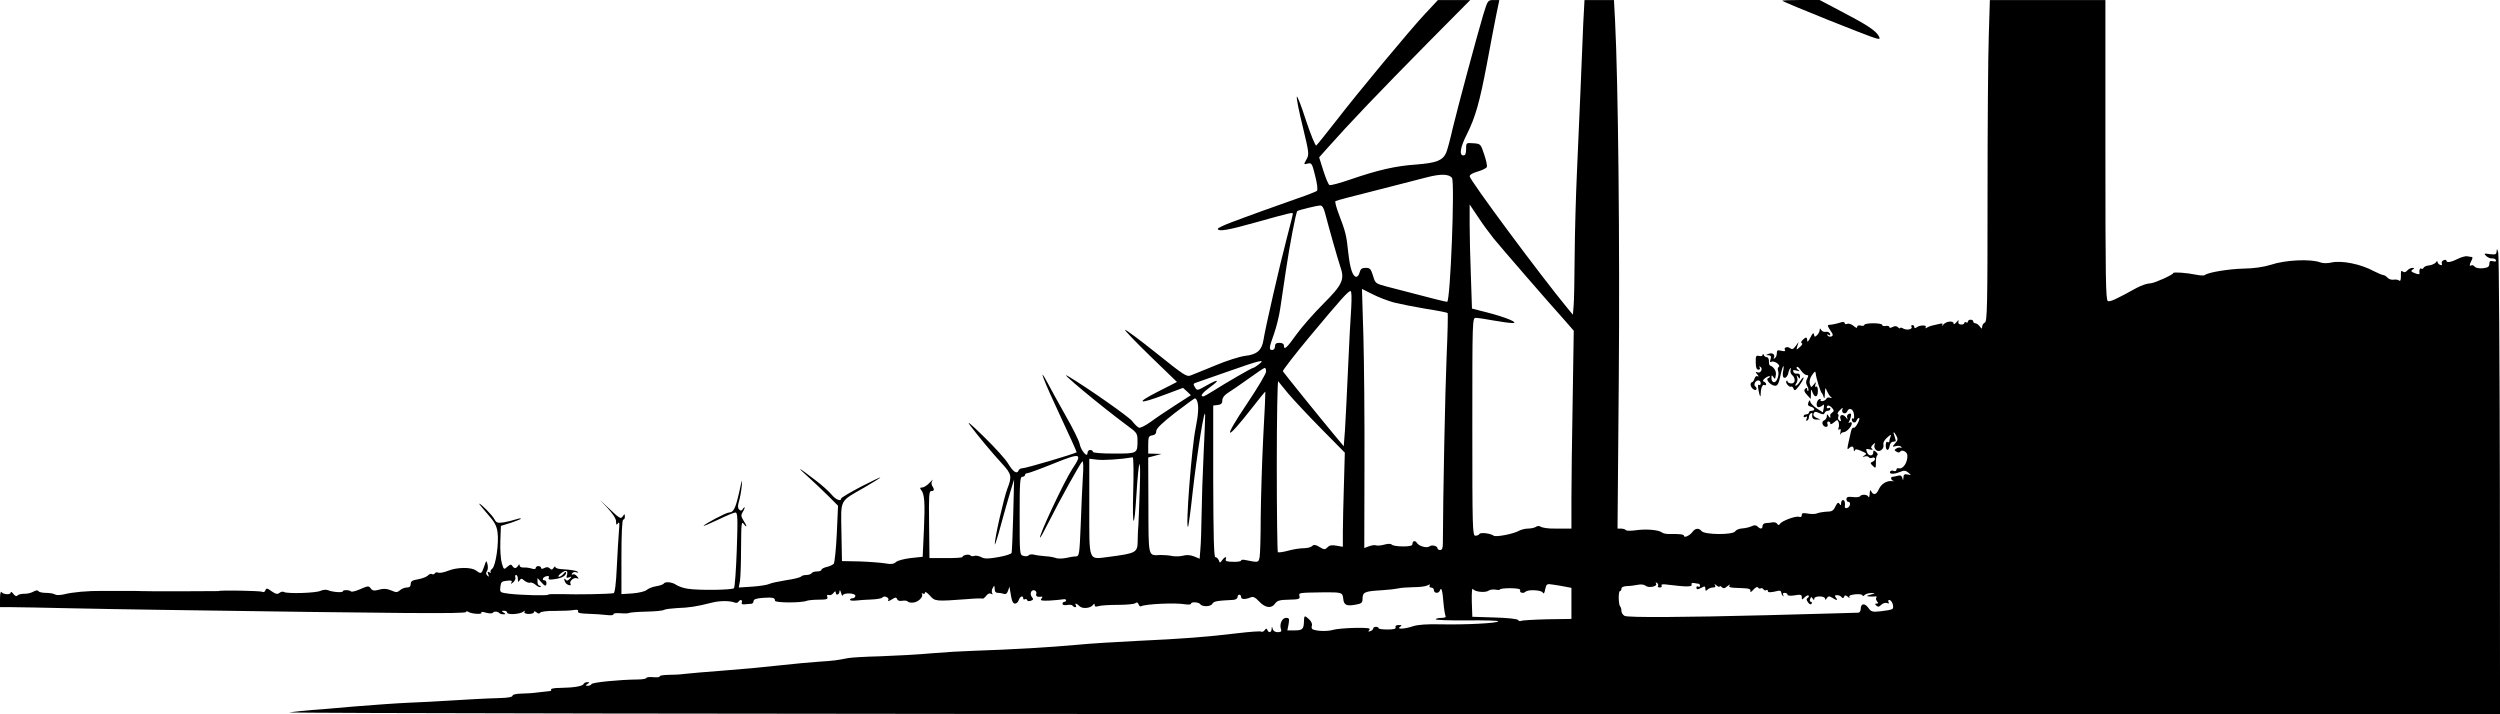 <?xml version="1.0" standalone="no"?>
<!DOCTYPE svg PUBLIC "-//W3C//DTD SVG 20010904//EN"
 "http://www.w3.org/TR/2001/REC-SVG-20010904/DTD/svg10.dtd">
<svg version="1.0" xmlns="http://www.w3.org/2000/svg"
 width="1400pt" height="400pt" viewBox="0 0 1400 400"
 preserveAspectRatio="xMidYMid meet">
<g transform="translate(0,400) scale(0.1,-0.1)"
fill="#000000" stroke="none">
<path d="M7985 3928 c-92 -99 -378 -443 -503 -605 -56 -72 -106 -134 -111
-138 -5 -3 -31 61 -58 142 -26 81 -49 140 -51 131 -2 -10 13 -86 34 -170 35
-146 36 -153 20 -181 -16 -29 -16 -29 7 -23 22 5 25 1 42 -69 12 -47 15 -78
10 -84 -6 -4 -50 -22 -100 -39 -49 -17 -139 -49 -200 -71 -60 -22 -143 -52
-182 -67 -40 -15 -73 -31 -73 -35 0 -18 58 -8 210 35 197 55 210 58 210 49 0
-5 -16 -68 -35 -141 -37 -140 -119 -497 -130 -568 -9 -56 -37 -80 -103 -87
-30 -4 -104 -27 -165 -53 -62 -25 -124 -51 -138 -56 -23 -10 -37 -1 -194 125
-94 75 -172 133 -175 130 -3 -3 62 -70 143 -149 l148 -143 -108 -55 c-127 -65
-109 -72 38 -17 l104 39 22 -20 22 -21 -87 -56 c-48 -31 -111 -73 -139 -94
-28 -20 -57 -35 -65 -32 -8 3 -25 20 -38 37 -17 23 -252 188 -360 252 -63 38
185 -168 335 -279 50 -36 55 -43 55 -80 0 -75 1 -75 -131 -75 -73 0 -119 4
-119 10 0 6 -7 10 -15 10 -8 0 -15 -7 -15 -17 0 -29 -37 14 -44 51 -3 17 -39
90 -80 161 -40 72 -85 152 -99 180 -60 112 -21 10 69 -181 53 -113 95 -206 93
-207 -13 -9 -287 -90 -302 -89 -10 0 -20 -5 -23 -13 -9 -22 -31 -7 -58 38 -13
23 -75 92 -137 152 -69 68 -99 93 -78 65 44 -59 122 -153 181 -217 53 -58 56
-71 29 -140 -19 -50 -72 -280 -70 -311 0 -9 16 39 34 108 19 69 43 154 54 190
l20 65 -5 -200 c-3 -110 -7 -205 -9 -211 -2 -7 -36 -17 -75 -24 -57 -10 -77
-10 -95 0 -13 7 -31 10 -39 7 -8 -3 -18 -2 -21 2 -6 10 -45 3 -45 -8 0 -4 -42
-7 -92 -6 l-93 0 -2 188 c-2 160 -1 187 12 187 17 0 19 9 5 30 -5 9 -5 20 2
30 6 8 -1 3 -15 -12 -14 -16 -34 -28 -43 -28 -12 0 -14 -3 -6 -13 19 -23 23
-70 16 -223 l-7 -152 -66 -7 c-36 -4 -74 -14 -83 -22 -13 -12 -28 -14 -60 -8
-24 4 -88 9 -143 11 l-100 2 -3 162 c-3 189 -13 169 130 251 48 28 88 53 88
55 0 3 -49 -21 -110 -52 -60 -32 -110 -61 -110 -66 0 -18 -30 -6 -52 21 -13
16 -54 54 -93 83 -98 75 -110 81 -40 18 33 -30 84 -78 114 -108 l54 -54 -7
-157 c-4 -85 -12 -161 -17 -168 -6 -6 -24 -15 -40 -18 -16 -4 -29 -11 -29 -16
0 -5 -11 -9 -24 -9 -14 0 -28 -4 -31 -10 -3 -5 -17 -10 -30 -10 -13 0 -26 -4
-29 -9 -3 -4 -40 -14 -83 -20 -43 -7 -85 -16 -95 -21 -9 -5 -51 -12 -93 -15
l-78 -5 7 37 c3 21 6 106 6 188 1 134 2 148 15 131 20 -27 19 -11 -2 20 -13
21 -14 30 -5 45 7 10 12 22 12 26 0 5 -5 1 -10 -7 -7 -11 -12 -12 -21 -3 -8 8
-8 20 -1 45 6 18 13 58 16 88 4 44 1 37 -14 -34 -21 -93 -32 -116 -58 -116
-15 0 -142 -67 -142 -75 0 -2 37 14 82 35 45 22 88 40 96 40 13 0 14 -30 8
-207 -4 -115 -11 -212 -16 -217 -10 -10 -195 -13 -258 -3 -23 3 -52 13 -64 21
-24 17 -64 21 -72 7 -3 -4 -22 -11 -42 -14 -20 -3 -44 -13 -53 -21 -9 -8 -43
-16 -78 -19 l-63 -4 0 209 c0 132 4 208 10 208 6 0 10 8 9 18 0 16 -1 16 -12
0 -11 -16 -18 -11 -77 45 -61 58 -62 58 -12 7 33 -36 52 -64 52 -80 0 -20 2
-22 11 -10 8 11 9 -1 5 -45 -3 -33 -8 -124 -12 -202 -4 -93 -11 -144 -18 -145
-38 -5 -196 -8 -293 -5 -40 1 -73 0 -73 -3 0 -7 -149 -3 -218 5 -53 7 -53 7
-50 38 3 28 7 32 37 35 25 3 31 0 25 -10 -6 -10 -3 -9 10 1 9 8 15 20 12 28
-3 7 -1 13 4 13 6 0 10 -10 10 -22 0 -18 2 -20 10 -8 8 12 11 12 27 -2 10 -8
24 -13 31 -11 7 3 22 -3 33 -13 10 -9 22 -14 26 -11 3 4 1 7 -5 7 -7 0 -12 10
-12 22 l0 21 19 -21 c22 -26 31 -28 31 -7 0 8 -4 15 -10 15 -18 0 -11 18 9 23
13 3 18 1 14 -9 -4 -10 4 -12 34 -7 41 6 63 19 63 37 0 6 -7 3 -14 -7 -7 -9
-19 -17 -26 -17 -7 0 -2 9 11 19 28 22 42 18 34 -10 -5 -15 -3 -17 12 -12 15
6 16 5 3 -9 -11 -11 -17 -12 -22 -4 -4 6 -8 7 -8 1 0 -5 4 -14 8 -20 10 -13
35 -18 27 -5 -9 14 17 38 35 32 13 -5 13 -3 1 11 -7 9 -18 14 -24 10 -6 -4 -7
-1 -3 6 5 7 15 10 24 6 9 -3 13 -2 8 2 -8 8 -33 12 -93 16 -18 1 -33 6 -33 12
0 5 -5 3 -10 -5 -7 -11 -12 -12 -21 -3 -8 8 -18 9 -31 2 -12 -6 -18 -6 -18 1
0 5 -7 10 -15 10 -8 0 -15 -5 -15 -11 0 -6 -9 -8 -22 -3 -13 4 -33 7 -45 6
-13 -1 -23 4 -23 11 0 9 -3 8 -9 -1 -10 -17 -22 -17 -32 -1 -6 10 -12 9 -28
-5 -19 -17 -20 -17 -31 21 -6 21 -10 76 -8 123 l3 85 58 18 c32 11 57 21 54
23 -2 3 -16 0 -30 -5 -14 -5 -43 -12 -65 -16 -36 -5 -42 -3 -53 17 -12 23 -76
88 -86 88 -2 0 18 -25 46 -57 39 -44 52 -66 57 -102 9 -61 -10 -192 -30 -206
-9 -7 -12 -16 -8 -20 4 -5 1 -4 -7 0 -11 6 -13 4 -7 -11 6 -15 5 -16 -5 -7 -8
8 -9 16 -2 25 5 7 7 24 3 38 -6 24 -7 23 -19 -13 -14 -41 -17 -43 -45 -22 -26
20 -106 19 -156 -1 -22 -9 -47 -14 -55 -11 -8 4 -17 2 -20 -4 -4 -5 -11 -7
-16 -4 -5 4 -16 0 -23 -8 -8 -8 -33 -17 -55 -21 -32 -5 -41 -11 -41 -26 0 -14
-7 -20 -22 -20 -12 0 -29 -7 -38 -15 -15 -13 -21 -14 -50 -1 -24 10 -42 11
-67 4 -28 -8 -37 -6 -47 7 -11 15 -15 15 -58 -4 -25 -11 -49 -17 -52 -13 -9 9
-46 10 -46 1 0 -9 -58 -5 -83 6 -10 4 -29 3 -43 -4 -27 -12 -186 -17 -204 -6
-6 4 -17 1 -25 -5 -11 -9 -21 -7 -44 9 -25 18 -30 19 -35 5 -3 -9 -11 -12 -18
-8 -9 6 -243 10 -243 4 0 -1 -429 -2 -435 0 -3 1 -48 1 -100 1 -52 0 -103 0
-112 0 -87 1 -172 -7 -219 -19 -21 -5 -43 -6 -50 -1 -8 5 -31 9 -51 9 -20 0
-40 4 -43 10 -4 6 -14 5 -28 -3 -12 -7 -35 -13 -52 -12 -16 0 -33 -4 -38 -10
-4 -6 -13 -3 -22 9 -8 11 -15 15 -15 8 0 -14 -42 -12 -52 3 -4 6 -8 -11 -8
-37 l0 -48 68 0 c37 0 180 -3 317 -6 138 -3 369 -7 515 -9 1362 -20 1710 -23
1710 -12 0 5 5 5 12 1 18 -12 80 -16 74 -5 -4 6 5 6 26 0 17 -5 34 -5 37 -1 7
10 27 9 37 -1 4 -4 14 -7 23 -7 14 0 14 2 1 10 -13 8 -12 10 3 10 9 0 17 -5
17 -10 0 -14 70 -10 89 4 11 8 13 8 8 0 -4 -7 5 -11 23 -12 17 0 30 4 30 10 0
7 5 6 14 -1 10 -8 16 -9 21 -2 3 6 40 11 83 10 42 0 90 2 105 5 20 3 27 1 24
-8 -3 -8 13 -12 57 -13 33 -1 80 -4 104 -7 24 -3 40 -1 37 4 -3 5 14 8 39 6
25 -2 48 -1 50 2 3 2 45 6 94 7 49 1 94 5 101 10 7 4 40 8 74 10 66 2 110 9
192 30 47 12 102 12 132 0 7 -2 15 0 18 5 9 15 25 12 19 -3 -3 -9 2 -13 18
-11 13 1 29 3 36 3 6 1 12 7 12 15 0 10 15 15 50 18 58 4 70 1 70 -16 0 -12
149 -13 179 0 9 3 39 6 68 6 42 0 50 3 46 15 -4 11 -1 14 8 11 8 -3 19 2 26
11 8 11 12 12 13 4 0 -20 20 -15 21 5 1 11 4 9 9 -8 4 -14 8 -20 9 -15 2 17
71 15 71 -1 0 -8 -7 -14 -15 -14 -8 0 -15 -4 -15 -9 0 -4 15 -6 33 -4 17 2 57
5 87 6 30 1 58 6 61 11 11 14 42 -2 33 -16 -5 -7 3 -5 18 4 22 14 27 15 32 3
3 -9 14 -12 30 -9 14 2 27 0 30 -5 3 -4 17 -7 32 -5 27 3 56 32 47 48 -4 5 -1
6 5 2 7 -4 12 -1 12 6 0 7 12 0 27 -17 29 -33 32 -33 208 -20 44 4 83 5 87 3
4 -2 13 6 21 16 9 12 19 16 27 11 9 -5 11 -4 6 3 -4 7 -2 20 3 29 9 16 10 16
11 -4 0 -16 6 -23 19 -23 11 0 26 -3 34 -6 9 -3 17 3 22 18 l8 23 4 -25 c9
-57 14 -70 28 -70 7 0 17 9 20 20 7 21 25 28 25 9 0 -5 4 -8 9 -5 5 4 11 1 13
-5 2 -5 11 -7 21 -3 14 5 15 9 6 20 -15 18 -4 45 15 38 8 -3 12 -12 9 -20 -5
-13 8 -19 31 -15 5 1 4 -4 -2 -11 -9 -11 0 -13 46 -11 31 2 65 5 75 7 9 2 17
0 17 -5 0 -5 -4 -9 -10 -9 -5 0 -10 -5 -10 -11 0 -7 10 -9 25 -7 14 3 28 1 31
-3 3 -5 10 -9 15 -9 6 0 7 5 4 10 -9 15 4 12 21 -5 17 -16 63 -11 76 9 5 7 8
7 8 -2 0 -9 7 -11 22 -6 12 4 61 7 108 7 47 0 91 4 97 9 9 7 15 5 19 -6 3 -9
10 -14 14 -11 22 13 194 21 248 11 17 -3 32 -1 32 4 0 11 43 9 51 -3 11 -16
59 -15 68 2 9 14 21 17 119 22 12 1 22 8 22 15 0 8 5 14 10 14 6 0 10 -6 10
-13 0 -14 23 -15 54 -2 13 6 26 0 48 -24 34 -36 69 -40 89 -10 12 16 25 20 77
21 56 1 63 4 59 20 -5 19 -5 19 128 21 109 1 113 0 117 -35 3 -37 19 -44 74
-33 26 4 34 11 34 28 0 42 9 46 110 52 36 2 76 7 90 10 14 4 52 6 85 7 33 0
68 4 79 10 13 7 16 7 12 -1 -4 -6 0 -11 8 -11 9 0 16 -7 16 -15 0 -18 27 -20
33 -2 8 23 15 2 20 -65 3 -37 9 -72 12 -78 4 -6 -6 -10 -24 -10 -17 0 -31 -4
-31 -8 0 -4 79 -7 175 -6 96 1 175 -1 175 -5 0 -11 -188 -20 -325 -17 -71 2
-124 -2 -150 -10 -49 -17 -98 -19 -75 -4 12 8 11 10 -7 10 -14 0 -21 -5 -18
-12 4 -9 -9 -13 -45 -13 -27 0 -50 3 -50 7 0 5 -7 8 -15 8 -8 0 -15 -4 -15 -9
0 -5 -7 -12 -16 -15 -13 -5 -14 -3 -6 6 9 11 -7 13 -81 12 -51 -1 -105 -6
-122 -11 -29 -9 -87 -8 -112 2 -7 2 -10 11 -7 20 4 10 -2 24 -14 36 -27 25
-29 24 -30 -11 -1 -43 -8 -50 -53 -50 l-40 0 7 35 c5 31 4 35 -15 35 -22 0
-38 -37 -27 -65 4 -11 -1 -15 -19 -15 -14 0 -25 7 -28 18 -4 16 -5 16 -6 0 -1
-21 -17 -24 -24 -5 -4 9 -8 9 -15 -2 -5 -7 -14 -11 -19 -8 -6 4 -66 -1 -134
-9 -166 -20 -301 -31 -564 -43 -121 -6 -267 -15 -325 -21 -178 -16 -353 -26
-605 -35 -44 -1 -141 -7 -215 -13 -74 -7 -205 -14 -290 -17 -85 -2 -166 -7
-180 -10 -61 -12 -80 -15 -160 -20 -47 -3 -143 -12 -215 -20 -133 -14 -204
-21 -335 -31 -41 -3 -97 -8 -125 -10 -27 -2 -66 -6 -85 -8 -19 -3 -59 -5 -88
-5 -29 -1 -51 -4 -48 -9 2 -4 -13 -6 -35 -4 -21 2 -39 0 -39 -4 0 -5 -24 -9
-52 -9 -99 -1 -253 -16 -256 -26 -2 -5 -11 -9 -20 -9 -15 0 -15 2 -2 10 13 8
13 10 -2 10 -9 0 -18 -5 -20 -10 -4 -12 -53 -21 -130 -22 -32 0 -55 -4 -52 -9
3 -5 -1 -9 -8 -9 -7 -1 -35 -4 -63 -7 -27 -4 -71 -7 -97 -7 -28 -1 -48 -5 -48
-12 0 -7 -27 -12 -72 -13 -78 -2 -200 -9 -313 -16 -38 -3 -126 -7 -195 -10
-69 -3 -206 -13 -305 -21 -99 -9 -207 -18 -240 -20 -33 -3 -89 -8 -125 -13
-36 -5 2711 -9 6158 -10 l6222 -1 -1 1278 c-1 702 -5 1291 -9 1307 -6 22 -8
25 -9 9 -1 -19 -6 -21 -38 -17 -33 5 -35 4 -21 -10 8 -8 23 -15 33 -14 10 1
20 -3 22 -10 3 -7 -3 -9 -16 -6 -16 4 -21 1 -21 -15 0 -15 -8 -21 -35 -24 -22
-2 -40 1 -47 9 -5 7 -14 10 -19 7 -12 -7 -11 3 1 27 6 10 7 19 3 20 -4 0 -16
2 -26 4 -9 2 -32 -4 -50 -13 -39 -20 -67 -25 -67 -12 0 5 -7 7 -16 3 -8 -3
-13 -12 -10 -19 3 -8 0 -11 -10 -7 -7 3 -14 10 -14 17 0 6 -4 5 -9 -3 -5 -7
-22 -15 -37 -17 -16 -1 -30 -8 -32 -13 -2 -6 -8 -9 -13 -5 -8 5 -13 -9 -10
-28 0 -4 -7 -4 -17 -1 -31 11 -34 15 -21 24 11 7 11 9 -2 9 -9 0 -22 -7 -29
-15 -9 -10 -16 -12 -25 -5 -9 7 -11 1 -10 -25 0 -22 -3 -31 -10 -26 -5 5 -20
7 -31 5 -12 -2 -27 3 -34 11 -7 8 -18 15 -24 15 -6 0 -29 10 -51 21 -75 41
-182 62 -240 49 -22 -5 -48 -5 -62 1 -54 20 -195 14 -278 -14 -39 -12 -92 -20
-150 -21 -85 -2 -200 -21 -218 -36 -4 -4 -27 -3 -50 2 -54 11 -127 16 -127 9
0 -9 -102 -55 -125 -57 -23 -1 -51 -11 -80 -26 -114 -63 -148 -79 -161 -74
-12 5 -14 121 -14 846 l0 840 -323 0 -324 0 -6 -197 c-4 -108 -7 -513 -7 -900
0 -616 -2 -704 -15 -709 -8 -4 -15 -14 -15 -23 -1 -14 -2 -14 -14 2 -7 9 -18
17 -25 17 -6 0 -11 5 -11 10 0 6 -7 10 -15 10 -8 0 -15 -5 -15 -11 0 -5 -4 -7
-10 -4 -5 3 -10 2 -10 -4 0 -5 -9 -9 -19 -8 -12 1 -17 7 -14 17 3 10 0 9 -11
-4 -9 -11 -16 -14 -16 -8 0 18 -41 14 -57 -5 -8 -10 -11 -12 -7 -4 6 11 1 12
-22 6 -16 -4 -33 -8 -39 -9 -5 -1 -16 -6 -24 -10 -9 -6 -12 -5 -7 2 8 13 -34
13 -51 -1 -9 -6 -13 -6 -13 2 0 6 -5 11 -11 11 -5 0 -8 -4 -5 -9 9 -14 -24
-22 -45 -11 -10 6 -19 7 -19 3 0 -4 -5 -2 -12 5 -7 7 -17 8 -30 1 -11 -6 -18
-6 -18 0 0 5 -9 8 -20 6 -11 -2 -20 0 -20 6 0 5 -22 9 -50 9 -27 0 -50 -4 -50
-9 0 -5 -9 -7 -20 -4 -12 3 -20 0 -20 -7 0 -9 -6 -7 -20 5 -10 9 -26 15 -35
12 -8 -4 -15 -2 -15 4 0 6 -9 8 -21 4 -25 -8 -49 -13 -67 -14 -10 -1 -7 -9 7
-30 17 -24 18 -30 6 -35 -8 -3 -17 0 -21 6 -5 7 -2 8 6 3 8 -5 11 -3 8 6 -3 8
-13 13 -23 11 -10 -2 -22 2 -26 10 -7 11 -9 11 -9 0 0 -7 -6 -20 -14 -28 -13
-12 -15 -12 -18 3 -2 13 -8 8 -20 -17 -10 -20 -18 -28 -18 -17 0 21 -7 22 -26
3 -8 -8 -10 -16 -4 -18 6 -2 1 -11 -11 -21 -20 -18 -21 -18 -14 5 l7 23 -17
-23 c-13 -18 -20 -20 -30 -12 -16 13 -39 4 -29 -11 3 -6 -4 -7 -20 -3 -22 5
-26 3 -26 -14 0 -12 -5 -24 -12 -28 -6 -4 -8 -3 -5 2 10 17 -7 32 -28 23 -18
-7 -18 -8 -2 -8 14 -1 17 -6 12 -22 -5 -15 -4 -19 4 -15 6 4 20 1 32 -7 12 -9
16 -18 10 -21 -5 -4 -8 -13 -4 -21 8 -23 -6 -65 -22 -65 -9 0 -15 9 -15 23 0
18 2 19 10 7 10 -16 11 -15 15 15 2 19 -14 42 -32 48 -5 1 -8 12 -7 25 0 12
-5 22 -12 22 -7 0 -15 6 -17 13 -4 8 -6 8 -6 0 -1 -6 -10 -9 -20 -6 -17 4 -20
0 -19 -36 0 -29 5 -41 15 -41 8 0 11 5 7 12 -4 7 -3 8 4 4 16 -10 2 -38 -16
-31 -13 5 -13 3 -1 -12 8 -9 9 -14 2 -10 -7 4 -14 -1 -18 -13 -3 -11 -10 -20
-14 -20 -4 0 -8 -6 -8 -13 0 -18 25 -39 32 -28 3 5 1 12 -4 16 -14 8 -2 35 15
35 8 0 14 -7 14 -16 0 -8 -4 -12 -10 -9 -6 4 -7 -6 -3 -27 7 -40 13 -49 13
-20 0 29 11 53 21 46 5 -3 9 -1 9 5 0 5 -6 11 -12 14 -9 3 -7 9 7 20 11 8 22
13 25 10 3 -3 -1 -8 -8 -10 -18 -7 15 -43 39 -43 13 0 20 13 29 55 6 30 14 55
17 55 2 0 2 -13 -2 -29 -3 -16 -2 -32 4 -35 10 -7 24 10 27 32 2 8 6 17 10 20
4 4 4 -1 1 -10 -3 -9 1 -22 9 -28 21 -19 18 -49 -6 -47 -11 1 -20 6 -20 11 0
5 -3 6 -6 3 -9 -9 16 -38 26 -32 4 3 11 -3 14 -12 5 -13 11 -10 31 17 14 19
25 39 25 44 0 6 -8 -1 -18 -16 -9 -16 -21 -28 -26 -28 -4 0 -3 6 3 14 6 7 9
22 5 32 -5 16 -4 16 5 4 9 -13 11 -13 11 3 0 11 -6 17 -16 15 -10 -2 -19 3
-22 11 -3 10 2 11 19 6 18 -5 20 -4 9 4 -8 5 -12 13 -8 16 4 4 14 -5 23 -19
10 -14 24 -26 32 -26 11 0 11 -4 3 -20 -8 -14 -8 -26 0 -41 7 -11 9 -23 6 -27
-3 -3 -6 1 -6 8 0 10 -3 11 -11 3 -8 -8 -6 -17 10 -34 l21 -23 1 30 c0 27 1
28 9 7 13 -33 30 -28 30 8 0 17 -4 28 -10 24 -6 -4 -7 1 -4 12 5 17 5 17 -9 0
-15 -18 -15 -18 -22 3 -4 13 0 31 9 45 19 28 22 30 24 13 2 -24 27 -103 33
-108 4 -3 9 -14 12 -25 3 -12 5 -3 6 20 2 37 3 38 12 15 6 -13 15 -28 22 -33
8 -6 6 -7 -5 -4 -9 3 -18 1 -20 -5 -2 -6 -12 -12 -21 -14 -9 -1 -15 2 -12 7 4
5 0 6 -7 4 -17 -7 -21 -45 -4 -45 6 0 17 5 23 11 7 7 9 3 6 -15 l-5 -25 -34
22 c-18 12 -35 29 -36 37 -3 12 -5 11 -11 -3 -5 -14 -2 -20 13 -24 23 -6 27
-23 5 -23 -8 0 -15 -4 -15 -10 0 -5 -7 -10 -15 -10 -8 0 -15 -5 -15 -11 0 -5
5 -7 12 -3 8 5 9 2 5 -10 -4 -10 -3 -15 3 -11 6 3 10 12 10 20 0 8 5 17 10 20
6 4 10 3 9 -2 -4 -23 3 -33 24 -32 l22 0 -22 9 c-14 6 -21 15 -17 24 5 12 10
13 32 3 20 -9 26 -9 30 1 2 6 10 12 18 12 8 0 14 5 14 11 0 5 -4 7 -10 4 -5
-3 -10 -1 -10 4 0 16 16 13 31 -5 10 -12 10 -17 0 -23 -7 -5 -12 -11 -12 -15
3 -18 0 -20 -9 -6 -8 13 -10 13 -10 -1 0 -9 -7 -19 -15 -23 -18 -6 -9 -36 11
-36 8 0 11 6 8 15 -4 8 -1 15 5 15 6 0 11 -5 11 -12 0 -6 8 -3 20 7 18 16 20
16 26 1 3 -9 3 -23 0 -32 -4 -9 -2 -13 5 -8 7 4 9 -1 5 -17 -3 -13 -3 -18 0
-11 3 6 11 12 18 12 16 0 46 32 46 49 0 7 -5 9 -12 5 -7 -4 -8 -3 -4 4 4 7 9
21 11 31 3 14 -1 18 -11 14 -9 -3 -13 -13 -10 -22 5 -12 3 -12 -8 3 -17 21
-38 13 -29 -11 4 -11 3 -14 -6 -9 -7 5 -10 14 -7 21 3 8 2 15 -2 17 -5 2 1 12
12 22 15 15 18 16 13 4 -3 -9 0 -19 8 -22 7 -2 16 2 19 10 10 25 34 15 38 -15
2 -17 1 -28 -4 -25 -4 3 -8 1 -8 -5 0 -18 20 -23 26 -7 3 9 10 16 14 16 5 0 2
-14 -7 -30 -8 -17 -19 -28 -23 -25 -5 3 -12 -7 -15 -22 -3 -15 -10 -45 -15
-67 -6 -28 -6 -36 3 -27 16 16 27 14 28 -6 0 -10 3 -13 5 -6 4 9 12 9 32 0 37
-16 38 -17 22 -28 -13 -9 -12 -10 2 -5 10 3 20 1 23 -4 3 -5 12 -7 20 -3 8 3
15 0 15 -6 0 -7 -7 -14 -15 -17 -12 -5 -12 -8 0 -20 19 -19 20 -18 20 19 -1
17 3 35 8 38 4 3 1 12 -8 19 -12 10 -15 10 -15 -4 0 -21 -26 -21 -34 0 -9 22
-8 23 17 17 13 -3 17 -1 11 4 -9 6 -7 12 4 23 14 13 15 12 9 -2 -3 -9 1 -22 9
-28 18 -16 47 6 41 31 -3 10 6 26 21 39 20 18 24 19 19 5 -4 -9 -7 -21 -7 -26
0 -6 -4 -7 -10 -4 -6 4 -10 -5 -10 -19 0 -32 17 -34 22 -3 2 12 9 23 16 23 6
1 14 2 17 3 2 0 0 12 -5 26 -12 30 -5 33 10 4 9 -17 8 -25 -7 -41 -18 -21 -18
-21 4 -16 13 4 26 1 30 -4 3 -6 2 -8 -3 -5 -6 3 -16 1 -24 -4 -13 -8 -13 -10
0 -18 9 -6 17 -6 21 0 8 14 39 0 40 -20 3 -40 -25 -81 -49 -73 -7 2 -12 -2
-12 -8 0 -7 -7 -10 -15 -7 -8 4 -17 2 -20 -3 -9 -15 19 -17 51 -4 27 11 34 11
50 -2 18 -15 18 -15 -3 -11 -18 4 -23 0 -24 -16 -1 -19 -2 -19 -6 -4 -4 14
-11 17 -26 13 -12 -3 -25 -6 -29 -6 -13 0 -9 -18 5 -23 6 -2 4 -3 -7 -1 -29 4
-61 -15 -75 -46 -13 -31 -31 -35 -43 -10 -4 10 -7 4 -8 -15 -1 -16 -4 -24 -7
-17 -5 14 -39 16 -47 3 -3 -4 -21 -7 -41 -4 -26 3 -35 0 -35 -12 0 -8 5 -15
10 -15 16 0 12 -27 -5 -34 -9 -3 -15 -1 -14 7 3 23 -1 37 -11 37 -5 0 -10 -8
-10 -17 0 -14 -2 -15 -9 -4 -7 10 -12 7 -23 -15 -11 -24 -20 -29 -48 -29 -19
-1 -43 -5 -53 -9 -9 -5 -33 -5 -52 -2 -27 5 -35 4 -35 -8 0 -10 -6 -13 -15
-10 -17 7 -96 -22 -107 -39 -6 -9 -10 -9 -16 0 -4 7 -16 10 -27 8 -11 -2 -28
-4 -37 -4 -10 -1 -18 -8 -18 -16 0 -18 -12 -19 -28 -3 -8 8 -18 9 -34 1 -13
-6 -36 -11 -53 -12 -16 -1 -33 -8 -38 -16 -11 -21 -171 -20 -188 1 -16 19 -35
17 -51 -4 -15 -21 -48 -36 -48 -22 0 8 -24 11 -89 10 -13 0 -29 4 -35 9 -18
14 -87 20 -144 12 -29 -4 -55 -4 -58 1 -3 4 -14 8 -26 8 l-20 0 7 837 c6 759
-3 1659 -21 2011 l-6 112 -83 0 -82 0 -7 -132 c-3 -73 -10 -248 -16 -388 -6
-140 -15 -347 -20 -460 -5 -113 -11 -313 -12 -445 -1 -132 -3 -262 -6 -288
l-4 -49 -30 36 c-151 183 -548 718 -548 739 0 9 18 19 46 27 25 7 48 19 50 25
3 7 -4 39 -15 71 -19 58 -20 59 -60 62 -41 3 -41 3 -41 -32 0 -25 -4 -36 -15
-36 -25 0 -18 45 19 118 48 95 72 181 112 392 19 102 42 224 52 273 l18 87
-32 0 c-32 0 -33 -1 -58 -82 -37 -125 -140 -508 -171 -636 -14 -63 -31 -125
-37 -138 -20 -43 -55 -56 -167 -65 -118 -8 -215 -31 -370 -84 -58 -20 -110
-34 -116 -31 -6 2 -21 38 -34 79 l-24 76 38 43 c133 150 293 317 573 601 l235
237 -91 0 -90 0 -67 -72z m146 -924 c17 -21 -9 -694 -27 -694 -11 0 -65 14
-341 86 -60 16 -62 18 -74 60 -12 38 -17 44 -41 44 -21 0 -29 -6 -34 -25 -3
-14 -12 -25 -18 -25 -21 0 -36 46 -46 138 -10 94 -14 112 -53 214 -14 37 -23
70 -18 72 4 3 106 30 227 60 120 31 250 64 288 74 75 19 119 18 137 -4z m-711
-196 c24 -92 73 -264 86 -302 25 -71 12 -100 -95 -207 -53 -53 -121 -130 -151
-172 -55 -77 -70 -90 -70 -62 0 9 -9 15 -25 15 -18 0 -25 -5 -25 -20 0 -11 -7
-20 -15 -20 -20 0 -19 11 9 89 13 36 29 100 35 141 6 41 20 138 32 215 20 136
56 326 64 333 5 5 106 30 127 31 12 1 20 -11 28 -41z m944 -143 c40 -49 308
-359 402 -463 l47 -54 -6 -386 c-4 -213 -7 -462 -7 -554 l0 -168 -32 0 c-18 0
-44 0 -58 0 -38 -1 -74 4 -85 12 -6 4 -17 3 -25 -3 -8 -5 -28 -9 -43 -9 -16 0
-38 -6 -50 -12 -31 -18 -130 -37 -142 -28 -17 13 -74 20 -80 10 -3 -6 -14 -10
-23 -10 -16 0 -17 44 -17 610 0 603 0 610 20 610 11 0 56 -7 100 -15 44 -8 91
-14 105 -14 40 0 -39 33 -141 59 l-86 22 -6 181 c-4 99 -7 230 -7 291 l0 111
47 -70 c25 -39 65 -92 87 -120z m-558 -359 c32 -8 112 -24 177 -35 65 -10 121
-21 124 -24 2 -3 0 -112 -6 -244 -8 -186 -20 -776 -21 -1045 0 -27 -4 -38 -15
-38 -8 0 -15 4 -15 9 0 14 -32 22 -45 11 -14 -11 -58 1 -70 19 -9 16 -25 13
-25 -4 0 -11 -13 -15 -53 -15 -29 0 -57 4 -63 10 -6 6 -21 6 -42 0 -18 -5 -39
-7 -46 -4 -7 3 -25 0 -39 -5 l-27 -10 1 462 c1 254 -2 581 -6 725 l-8 264 60
-30 c33 -17 86 -37 119 -46z m-239 -28 c-4 -51 -12 -205 -18 -343 -6 -137 -14
-291 -17 -342 l-7 -92 -60 72 c-62 74 -272 334 -281 348 -2 4 66 93 152 196
176 211 214 253 227 253 6 0 7 -36 4 -92z m-517 -318 c-14 -11 -28 -20 -32
-20 -8 0 -153 -84 -222 -128 -28 -18 -54 -32 -58 -32 -20 0 -4 21 37 51 60 43
50 49 -17 11 -53 -30 -54 -31 -66 -11 -10 15 -10 20 0 24 7 2 90 31 183 64
184 65 215 72 175 41z m40 -41 c0 -11 -47 -91 -105 -177 -140 -208 -126 -222
26 -27 40 52 74 93 75 92 1 -1 -4 -117 -12 -257 -7 -140 -13 -341 -14 -446 0
-105 -3 -206 -6 -223 -7 -33 -5 -32 -81 -17 -13 3 -23 1 -23 -3 0 -5 -20 -8
-45 -7 -33 0 -44 4 -41 13 8 19 -5 16 -20 -4 -12 -17 -13 -17 -19 0 -4 9 -12
17 -19 17 -8 0 -11 113 -12 425 l0 424 25 3 c19 2 26 9 26 26 0 14 11 29 30
41 17 10 68 46 115 79 47 34 88 62 93 62 4 0 7 -9 7 -21z m125 -124 c28 -33
110 -121 183 -195 l133 -135 -5 -179 c-3 -99 -6 -217 -6 -264 l0 -84 -35 6
c-26 5 -40 3 -51 -9 -14 -14 -18 -14 -45 2 -22 13 -31 15 -41 5 -7 -7 -28 -12
-47 -12 -20 0 -59 -6 -88 -14 -28 -8 -54 -11 -57 -8 -3 3 -6 221 -6 486 0 264
4 476 8 471 4 -6 30 -37 57 -70z m-511 -41 c10 -25 7 -74 -8 -149 -23 -108
-58 -569 -43 -555 3 3 15 91 26 195 25 219 68 489 70 430 0 -22 -4 -122 -9
-223 -5 -100 -10 -249 -11 -330 -1 -81 -4 -171 -7 -199 l-4 -52 -31 13 c-21 8
-42 10 -62 4 -16 -4 -43 -5 -60 -2 -16 4 -46 6 -65 6 -72 -3 -68 -20 -69 277
l-1 269 38 10 37 10 -37 1 -38 1 0 49 c0 44 3 50 23 53 15 2 22 10 22 24 0 14
32 45 105 102 58 44 108 81 111 81 4 1 10 -6 13 -15z m-699 -380 c-45 -68
-193 -384 -180 -384 3 0 23 37 46 83 62 124 180 336 190 343 6 3 7 -32 3 -88
-3 -51 -9 -172 -12 -268 -7 -166 -8 -175 -27 -176 -11 0 -37 -4 -57 -9 -21 -4
-46 -4 -55 0 -10 4 -36 9 -58 10 -22 2 -51 5 -65 9 -13 3 -27 1 -30 -4 -3 -5
-16 -7 -28 -3 -22 5 -22 7 -22 224 0 188 2 219 15 219 8 0 15 5 15 10 0 6 6
10 13 10 7 0 73 24 147 54 154 62 164 59 105 -30z m341 -126 c-6 -210 6 -222
18 -18 13 207 25 233 19 40 -3 -96 -7 -191 -8 -210 -2 -19 -4 -59 -4 -88 -1
-67 -6 -70 -165 -91 -113 -14 -106 -32 -106 282 l0 268 43 -5 c33 -5 136 2
200 13 5 0 6 -86 3 -191z m2939 -529 c-4 -5 1 -9 10 -9 9 0 13 5 10 11 -5 7 8
9 41 4 98 -12 132 -12 127 1 -3 8 3 11 14 9 10 -2 21 -4 26 -4 4 -1 7 -6 7
-12 0 -5 -4 -7 -10 -4 -5 3 -10 1 -10 -4 0 -14 6 -14 31 -1 15 9 19 7 19 -7 0
-13 3 -14 12 -5 7 7 20 12 31 12 12 0 16 4 11 13 -5 8 -2 8 9 -2 9 -7 17 -10
17 -5 0 4 5 3 12 -4 9 -9 16 -8 32 6 11 9 16 11 12 5 -7 -13 -5 -14 79 -17 30
-1 39 -5 37 -16 -1 -9 5 -6 17 8 12 13 22 18 26 12 3 -6 10 -8 15 -5 5 3 11 1
15 -5 4 -6 11 -8 16 -5 5 4 9 1 9 -5 0 -9 16 -9 60 2 8 1 14 -2 15 -9 0 -6 4
-15 9 -20 5 -5 6 -3 2 5 -4 7 -1 12 8 12 9 0 16 -5 16 -10 0 -6 15 -8 40 -4
33 6 40 4 40 -10 0 -16 1 -16 16 -1 9 9 19 13 22 10 4 -3 1 -9 -5 -13 -8 -5
-8 -12 2 -25 8 -12 15 -14 20 -8 3 6 2 11 -4 11 -6 0 -8 7 -4 16 5 13 7 13 14
2 7 -10 9 -10 9 0 0 7 13 12 30 12 17 0 30 -5 30 -12 0 -9 4 -8 10 2 8 12 13
13 30 3 26 -17 35 -16 21 0 -8 11 -7 14 7 14 9 0 21 -5 25 -11 6 -8 10 -7 14
2 4 10 8 10 21 0 9 -8 13 -8 9 -2 -5 8 6 13 33 16 22 2 40 -1 40 -6 0 -6 5 -5
12 2 7 7 23 11 38 11 24 -1 23 -2 -5 -9 -22 -6 -25 -8 -10 -10 11 -1 27 -1 35
0 8 1 12 -1 8 -6 -4 -4 -3 -13 3 -21 9 -10 8 -13 -2 -13 -10 0 -10 -3 -2 -11
9 -9 16 -8 28 4 9 9 23 13 32 10 11 -4 14 -3 9 5 -4 7 -2 12 4 12 16 0 30 -44
16 -51 -6 -4 -34 -9 -63 -12 -48 -5 -54 -4 -71 20 -21 28 -42 24 -42 -8 0 -10
-6 -19 -12 -20 -7 0 -69 -2 -138 -4 -69 -2 -235 -6 -370 -10 -466 -12 -783
-14 -802 -4 -10 5 -18 18 -18 28 0 10 -3 21 -7 25 -10 10 -11 86 -1 86 4 0 8
6 8 13 0 9 12 14 31 15 17 0 44 4 60 7 18 4 36 2 44 -5 18 -15 69 -4 59 12 -4
7 -3 8 5 4 6 -4 9 -12 6 -17z m-517 -5 l32 -6 0 -87 0 -87 -137 -2 c-75 -2
-141 -6 -146 -9 -5 -3 -12 -1 -16 5 -3 6 -60 12 -131 14 l-125 4 -3 85 c-1 51
1 79 7 70 10 -16 71 -22 88 -8 7 5 24 7 38 5 14 -3 25 -2 25 1 0 4 26 7 59 7
42 -1 57 -4 54 -13 -5 -13 19 -18 30 -7 13 14 88 10 96 -4 6 -10 10 -5 14 18
7 30 9 32 44 26 21 -3 53 -8 71 -12z"/>
<path d="M9981 3996 c9 -10 486 -201 522 -210 25 -6 27 -5 18 12 -16 30 -66
63 -204 135 l-127 67 -107 0 c-58 0 -104 -2 -102 -4z"/>
</g>
</svg>
